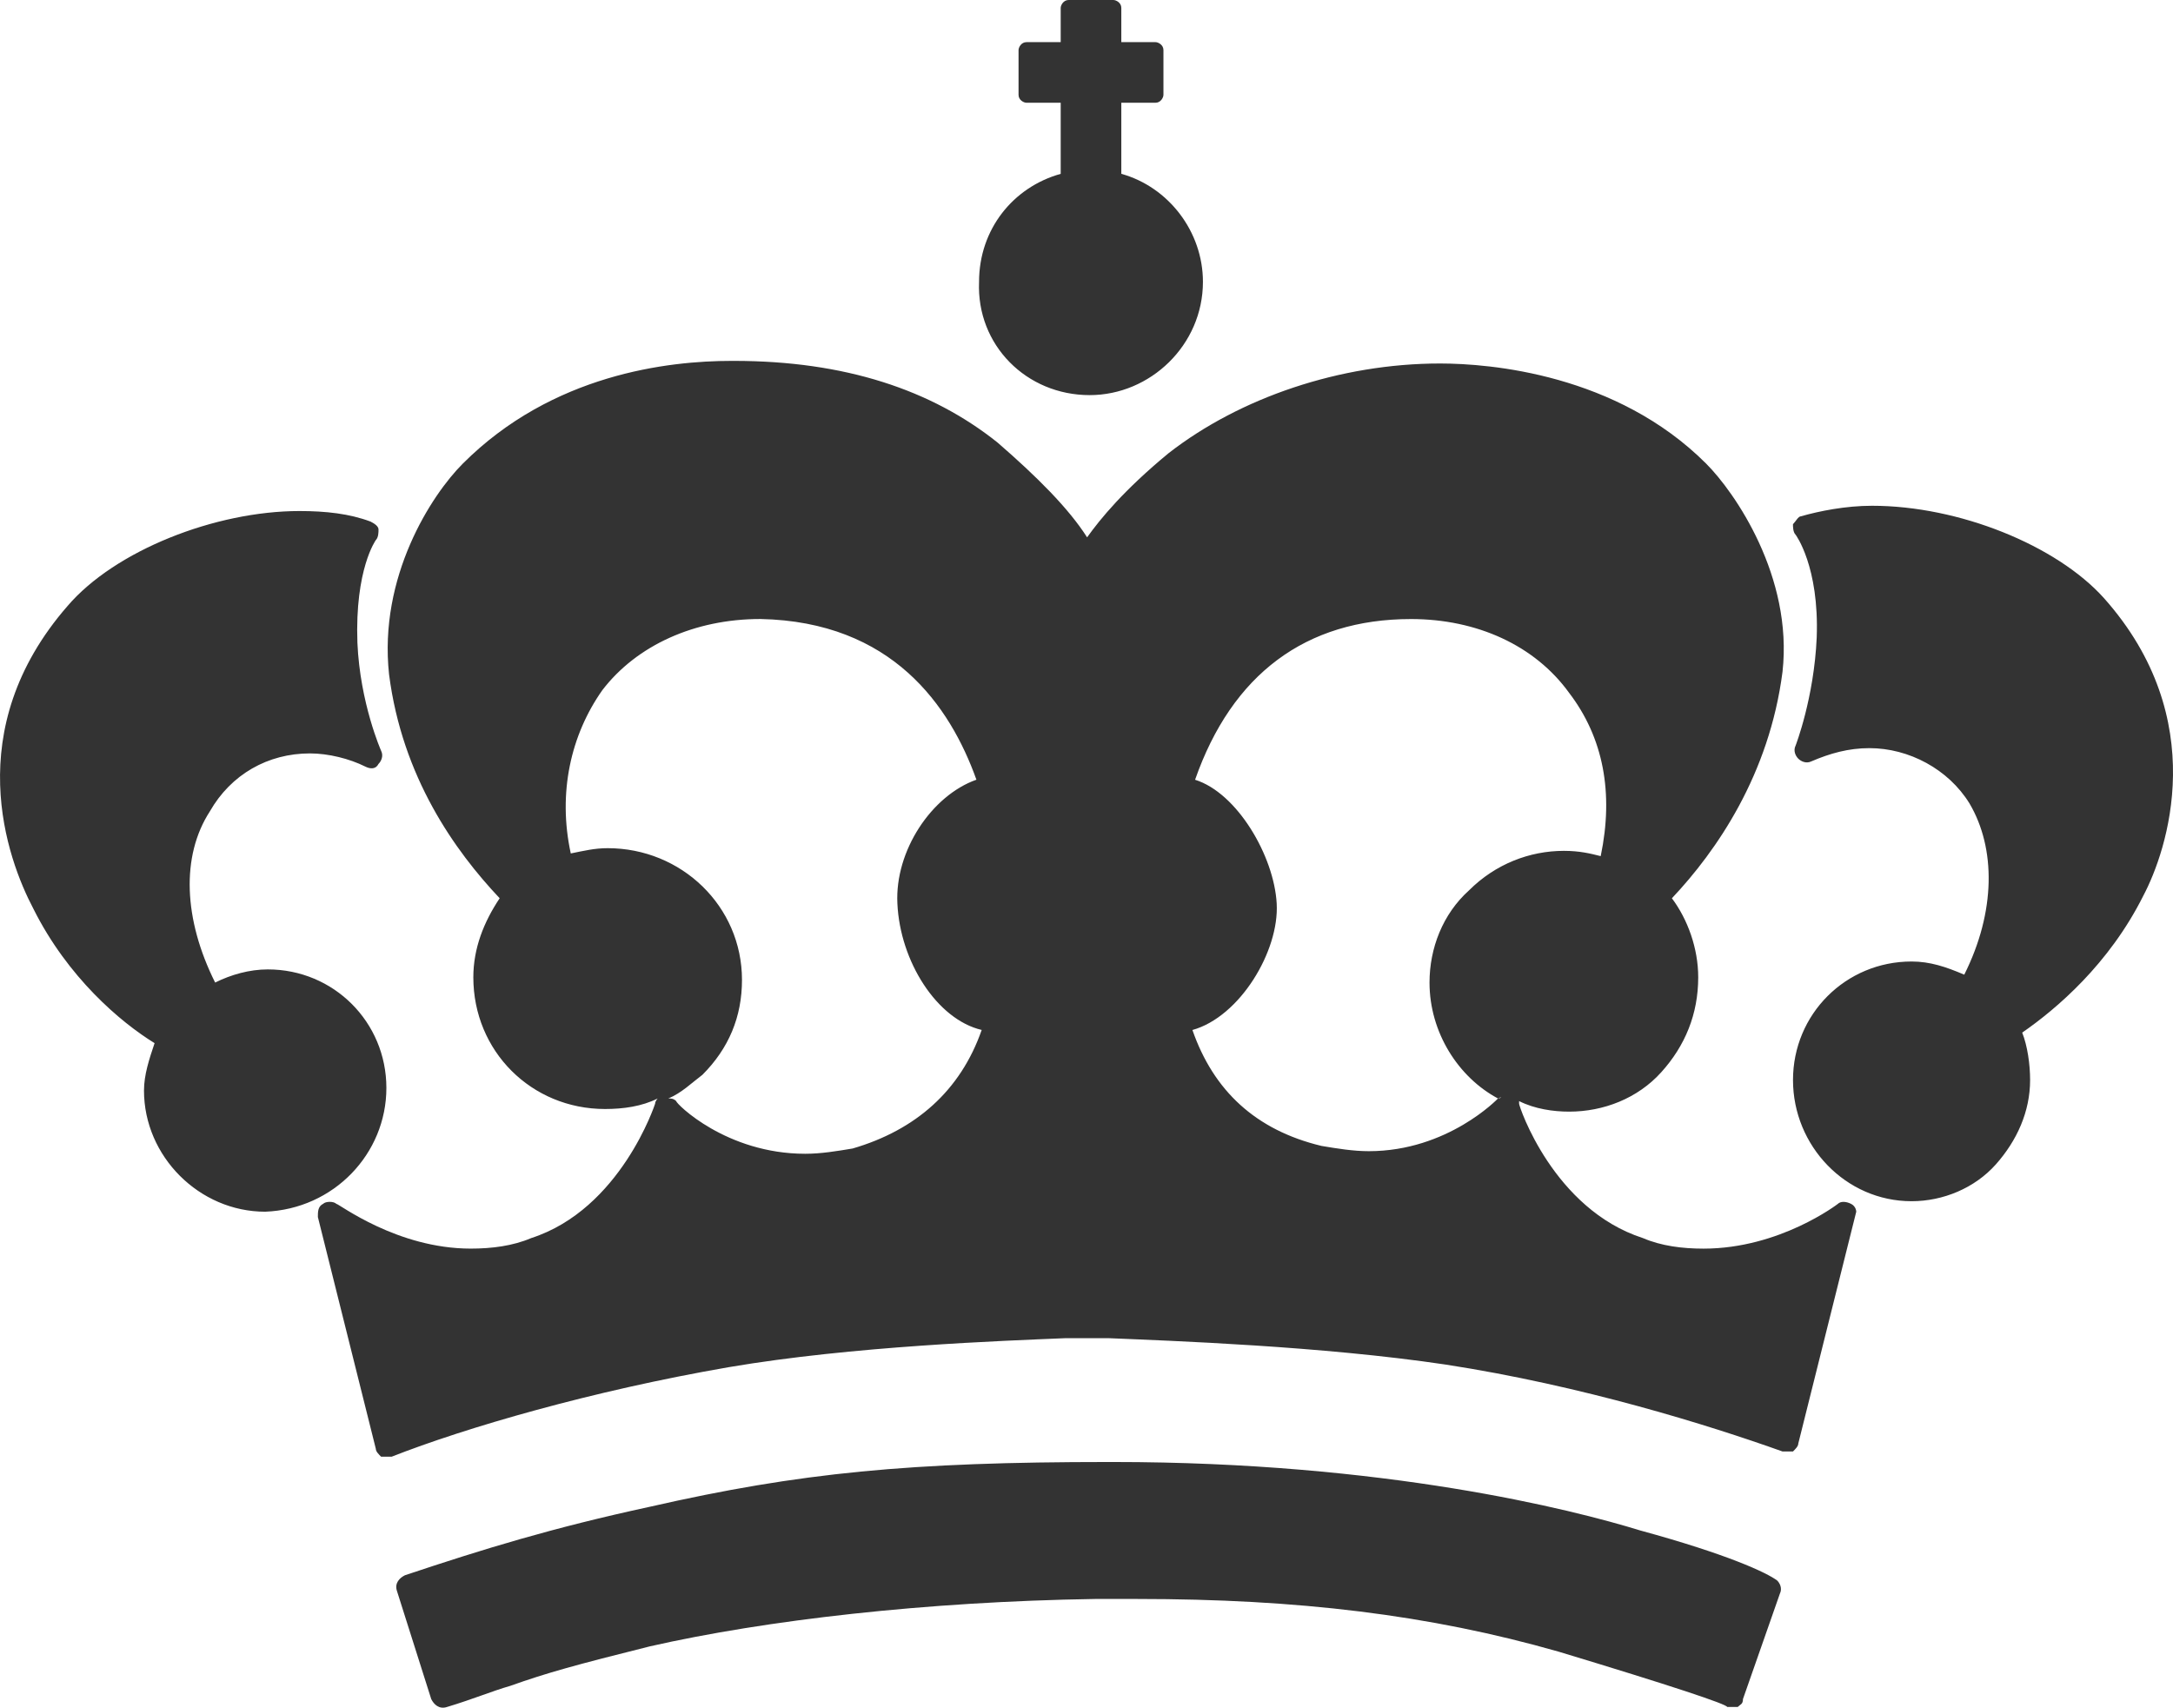 <svg version="1.1" id="图层_1" x="0px" y="0px" width="84.134px" height="66.116px" viewBox="0 0 84.134 66.116" enable-background="new 0 0 84.134 66.116" xml:space="preserve" xmlns="http://www.w3.org/2000/svg" xmlns:xlink="http://www.w3.org/1999/xlink" xmlns:xml="http://www.w3.org/XML/1998/namespace">
  <path fill="#333333" d="M68.809,61.194c0.104,0.102,0.205,0.306,0.104,0.509l-1.429,4.08c0,0.204-0.102,0.204-0.204,0.307
	c-0.102,0-0.102,0-0.203,0c-0.103,0-0.103,0-0.205,0c0-0.103-2.141-0.817-6.526-2.142c-4.997-1.428-10.098-2.04-16.318-2.04
	c-0.511,0-1.021,0-1.631,0c-6.528,0.102-12.75,0.816-17.237,1.835c-2.856,0.714-3.978,1.021-5.406,1.53
	c-0.714,0.205-1.427,0.51-2.447,0.817c-0.307,0.102-0.51-0.103-0.611-0.307l-1.326-4.182c-0.103-0.306,0.102-0.509,0.307-0.611
	c3.059-1.021,5.71-1.836,9.484-2.652c5.813-1.325,10.097-1.733,17.747-1.733h0.203c10.505,0,17.746,1.835,20.397,2.651
	C66.871,60.173,68.401,60.887,68.809,61.194z M14.96,42.122c0-2.55-2.041-4.589-4.591-4.589c-0.713,0-1.427,0.204-2.039,0.509
	c-1.225-2.448-1.326-4.896-0.204-6.629c0.816-1.427,2.243-2.243,3.875-2.243c0.715,0,1.53,0.204,2.143,0.51
	c0.204,0.102,0.407,0.102,0.51-0.102c0.102-0.102,0.204-0.306,0.102-0.51c0,0-0.816-1.835-0.918-4.181
	c-0.102-2.856,0.714-3.978,0.714-3.978c0.103-0.103,0.103-0.306,0.103-0.408c0-0.102-0.103-0.204-0.306-0.306
	c-0.816-0.307-1.734-0.409-2.754-0.409c-3.264,0-7.14,1.53-8.976,3.672c-4.182,4.793-2.346,9.792-1.326,11.728
	c1.326,2.652,3.366,4.386,4.692,5.202C5.779,41,5.575,41.612,5.575,42.223c0,2.55,2.143,4.691,4.692,4.691l0,0
	C12.919,46.813,14.96,44.671,14.96,42.122z M81.456,23.152c-1.835-2.04-5.609-3.57-8.975-3.57c-1.02,0-2.04,0.204-2.754,0.408
	c-0.102,0-0.204,0.204-0.307,0.306c0,0.102,0,0.307,0.103,0.408c0,0,0.918,1.224,0.816,3.978c-0.103,2.346-0.816,4.182-0.816,4.182
	c-0.103,0.204,0,0.408,0.103,0.51c0.102,0.102,0.306,0.204,0.51,0.102c0.715-0.306,1.428-0.51,2.243-0.51
	c1.53,0,3.06,0.816,3.876,2.142c1.021,1.734,1.021,4.182-0.203,6.629c-0.715-0.306-1.326-0.51-2.041-0.51
	c-2.549,0-4.59,2.04-4.59,4.589c0,2.551,2.041,4.692,4.59,4.692l0,0c1.225,0,2.448-0.509,3.265-1.427
	c0.815-0.919,1.325-2.041,1.325-3.265c0-0.611-0.103-1.325-0.306-1.836c1.326-0.917,3.366-2.651,4.691-5.303
	C83.904,32.942,85.638,27.843,81.456,23.152z M71.87,46.915l-2.244,8.975c0,0.103-0.103,0.205-0.205,0.307c-0.102,0-0.306,0-0.407,0
	c-2.855-1.02-7.752-2.55-13.054-3.366c-4.795-0.714-10.607-0.918-13.055-1.021c-0.409,0-0.613,0-0.816,0c-0.204,0-0.511,0-0.816,0
	c-2.447,0.103-8.262,0.307-13.055,1.123c-5.304,0.917-10.2,2.345-13.055,3.467c-0.102,0-0.102,0-0.203,0c-0.103,0-0.103,0-0.205,0
	c-0.102-0.102-0.204-0.204-0.204-0.306l-2.244-8.975c0-0.205,0-0.408,0.204-0.51c0.103-0.102,0.408-0.102,0.51,0
	c0.103,0,2.347,1.734,5.203,1.734c0.814,0,1.631-0.103,2.345-0.408c3.468-1.122,4.795-5.201,4.795-5.201
	c0-0.103,0.101-0.204,0.101-0.204c-0.611,0.306-1.325,0.408-2.039,0.408c-2.856,0-5.1-2.244-5.1-5.1c0-1.122,0.407-2.142,1.02-3.06
	c-1.733-1.835-3.774-4.691-4.283-8.669c-0.408-3.774,1.632-6.936,2.856-8.159c3.466-3.468,7.954-3.977,10.401-3.977h0.103
	c4.284,0,7.648,1.122,10.199,3.161c1.53,1.326,2.754,2.55,3.468,3.671c0.509-0.713,1.427-1.835,3.16-3.263
	c2.755-2.142,6.631-3.468,10.506-3.468l0,0c1.938,0,6.833,0.408,10.301,3.876c1.122,1.122,3.365,4.385,2.958,8.058
	c-0.511,3.978-2.55,6.935-4.283,8.771c0.611,0.816,1.019,1.938,1.019,3.06c0,1.427-0.509,2.652-1.427,3.671
	c-0.917,1.021-2.245,1.53-3.57,1.53c-0.612,0-1.326-0.102-1.938-0.408v0.103c0,0.102,1.326,4.08,4.795,5.201
	c0.714,0.306,1.53,0.408,2.346,0.408c2.958,0,5.202-1.734,5.202-1.734c0.102-0.102,0.306-0.102,0.509,0
	C71.87,46.711,71.87,46.915,71.87,46.915z M38.009,39.877c-1.734-0.408-3.162-2.652-3.264-4.896c-0.102-2.04,1.325-4.181,3.06-4.793
	c-1.021-2.856-3.264-6.12-8.363-6.222c-2.55,0-4.792,1.021-6.12,2.754c-1.223,1.734-1.732,3.977-1.223,6.323
	c0.51-0.102,0.918-0.204,1.428-0.204c2.855,0,5.201,2.244,5.201,5.1c0,1.428-0.51,2.651-1.529,3.672
	c-0.408,0.306-0.816,0.713-1.326,0.918l0,0c0.103,0,0.204,0,0.306,0.101c0,0.103,1.938,2.041,4.998,2.041
	c0.611,0,1.224-0.102,1.835-0.204C35.459,43.753,37.192,42.223,38.009,39.877z M57.999,42.53c-1.53-0.816-2.651-2.551-2.651-4.488
	c0-1.325,0.509-2.651,1.529-3.569c1.021-1.02,2.347-1.53,3.672-1.53c0.612,0,1.02,0.102,1.427,0.204
	c0.511-2.448,0.102-4.589-1.224-6.323c-1.326-1.835-3.569-2.856-6.119-2.856c-4.079,0-6.935,2.142-8.362,6.222
	c1.632,0.509,3.059,2.957,3.16,4.793c0.104,1.836-1.427,4.386-3.263,4.896c0.816,2.346,2.447,3.876,4.997,4.488
	c0.612,0.102,1.225,0.204,1.836,0.204C56.061,44.569,57.999,42.53,57.999,42.53C58.101,42.53,58.202,42.427,57.999,42.53z
	 M42.19,15.298c2.345,0,4.385-1.938,4.385-4.386c0-1.938-1.326-3.671-3.16-4.182V3.978h1.325c0.203,0,0.306-0.205,0.306-0.306V1.938
	c0-0.204-0.204-0.306-0.306-0.306h-1.325V0.306C43.415,0.102,43.211,0,43.108,0h-1.733c-0.204,0-0.307,0.204-0.307,0.306v1.326
	h-1.326c-0.203,0-0.306,0.204-0.306,0.306v1.734c0,0.204,0.204,0.306,0.306,0.306h1.326v2.753c-1.835,0.511-3.161,2.142-3.161,4.182
	C37.805,13.361,39.742,15.298,42.19,15.298z" class="color c1"/>
</svg>